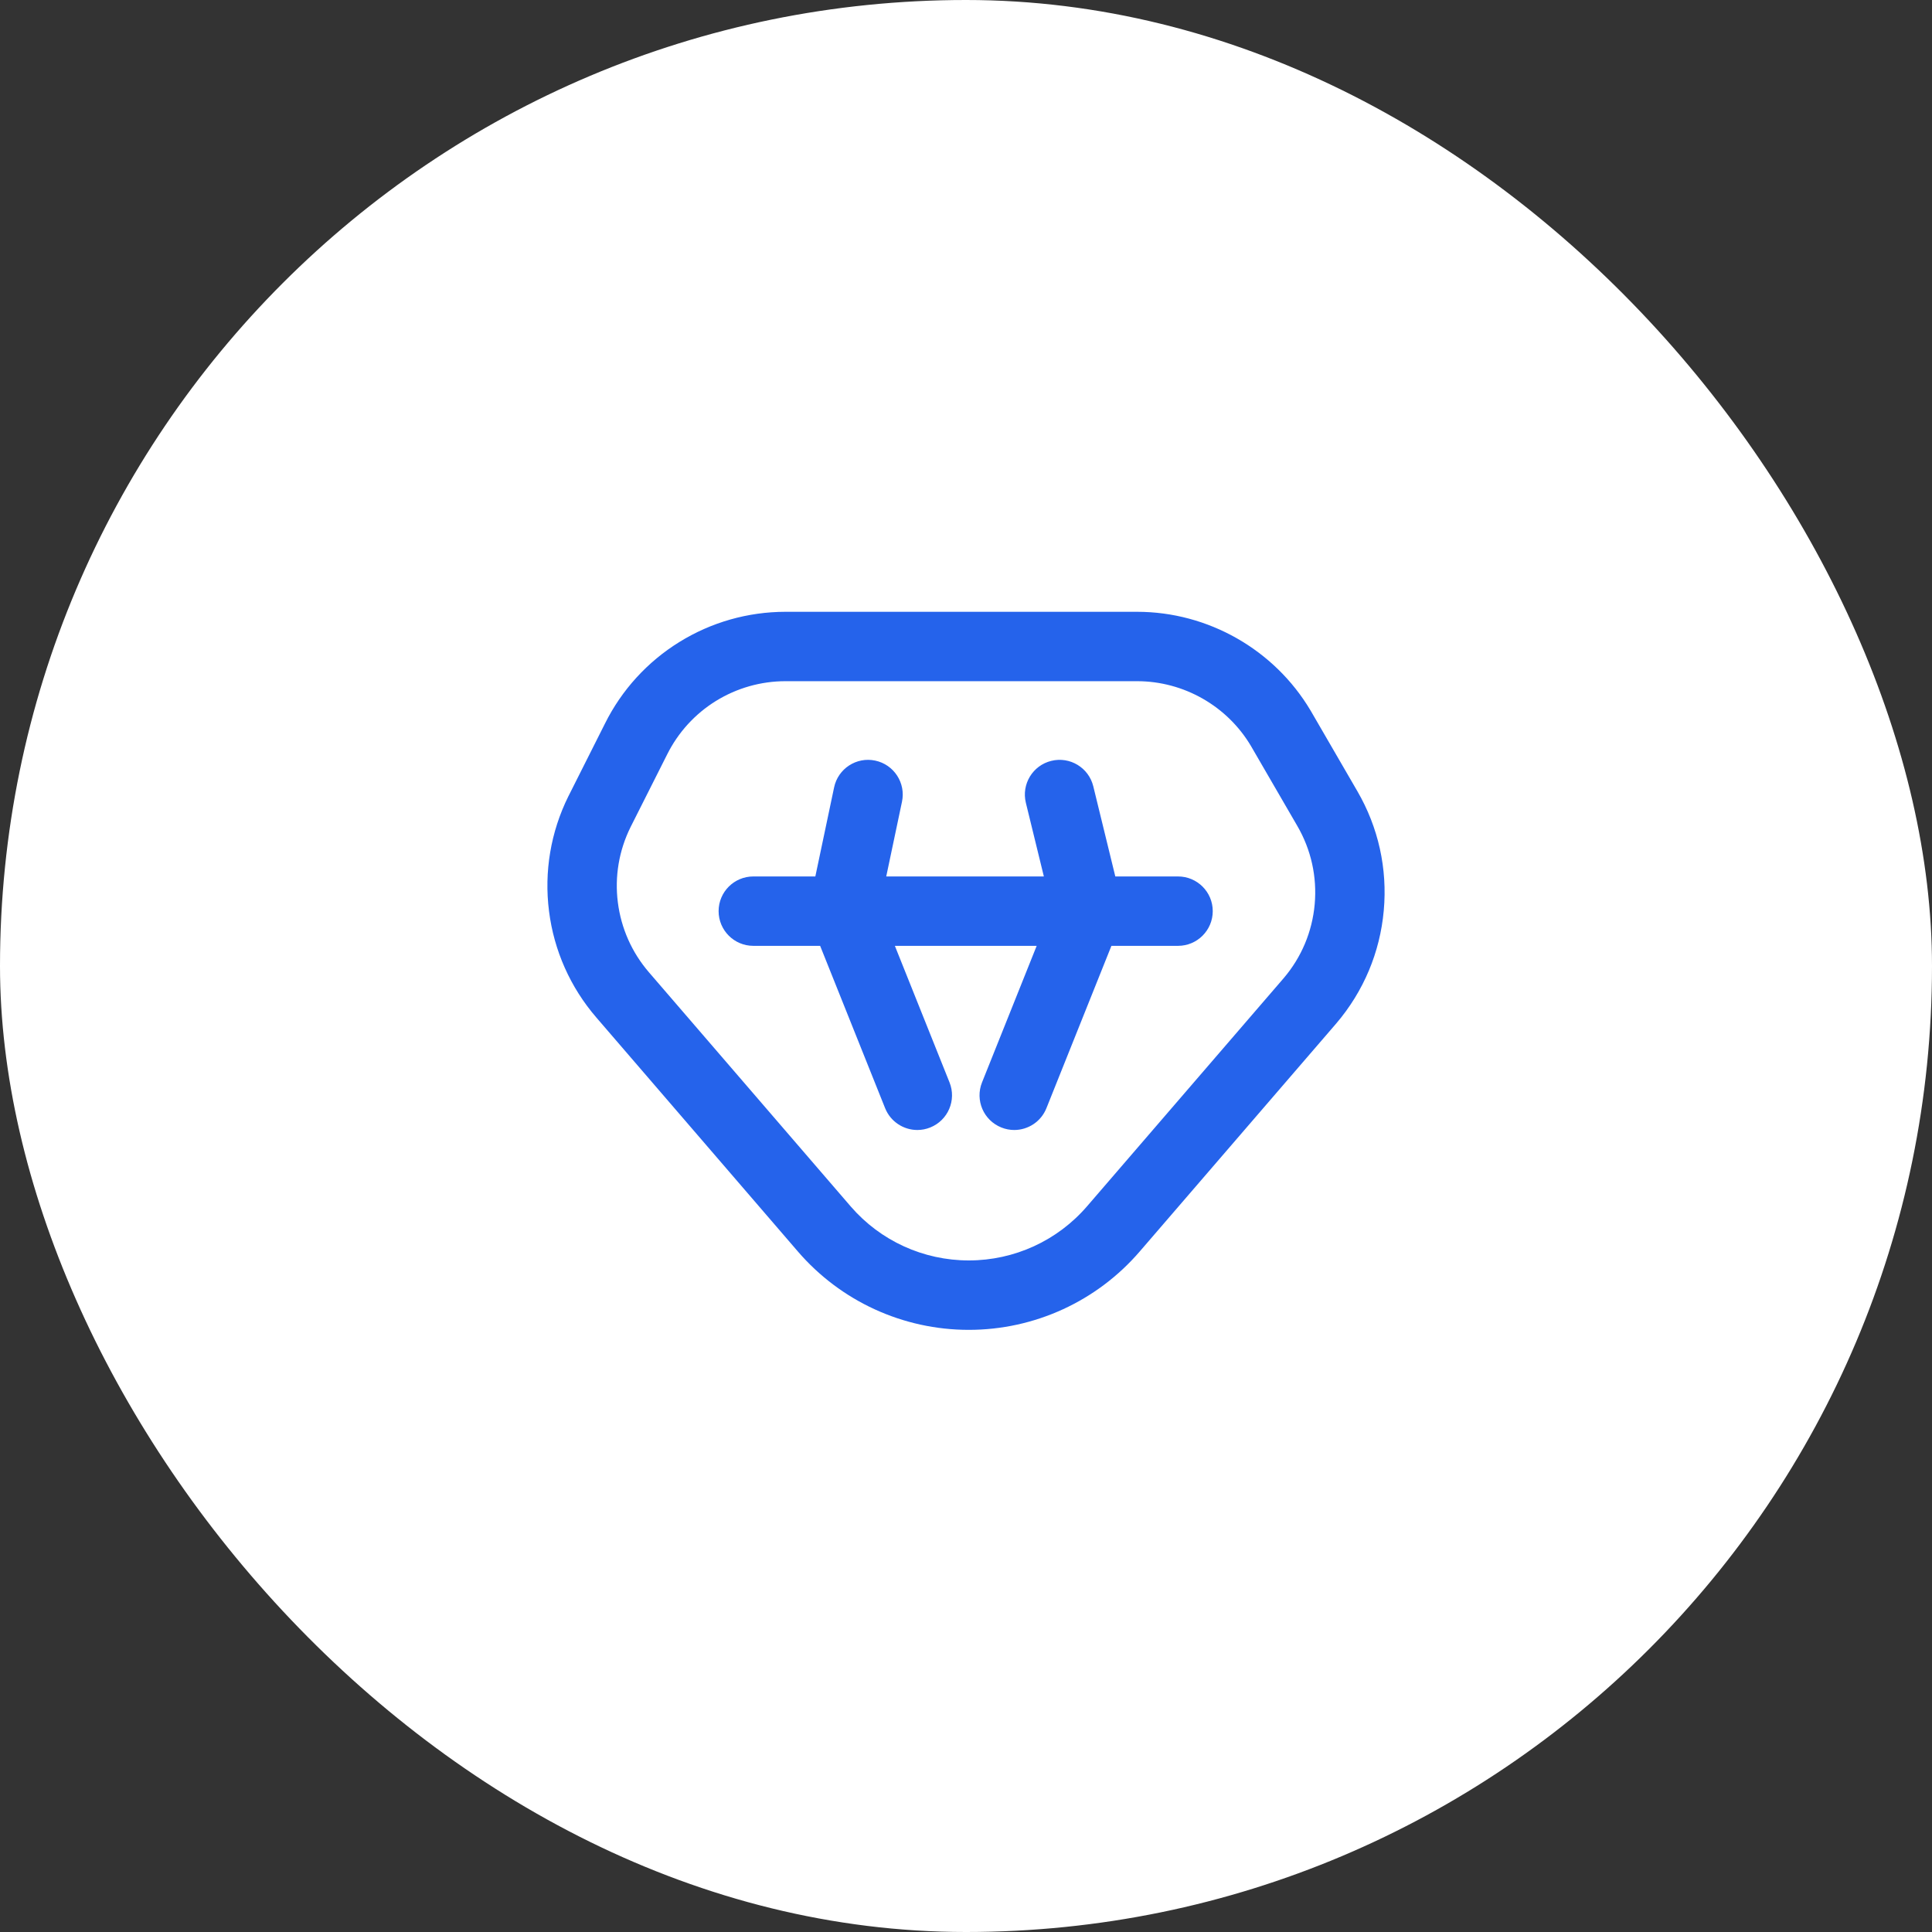 <svg width="60" height="60" viewBox="0 0 60 60" fill="none" xmlns="http://www.w3.org/2000/svg">
<rect x="0" y="0" width="60" height="60" fill="#333333" stroke="none"/>
<rect width="60" height="60" rx="30" fill="white"/>
<path fill-rule="evenodd" clip-rule="evenodd" d="M24.776 38.863C26.108 40.411 28.044 41.3 30.087 41.3C32.13 41.3 34.066 40.411 35.397 38.864L41.499 31.784C42.346 30.791 42.857 29.578 42.974 28.278C43.092 26.977 42.807 25.693 42.151 24.566L40.714 22.088L40.706 22.074L40.698 22.061C39.573 20.171 37.514 19 35.314 19H35.298H24.393C23.227 19.001 22.088 19.325 21.097 19.939C20.106 20.552 19.308 21.427 18.79 22.467L17.655 24.723C17.654 24.724 17.654 24.724 17.653 24.725C17.653 24.726 17.653 24.727 17.652 24.728C17.103 25.836 16.895 27.07 17.05 28.295C17.204 29.521 17.713 30.664 18.52 31.6L24.764 38.849C24.768 38.853 24.772 38.858 24.776 38.863ZM30.087 39.144C28.678 39.144 27.343 38.535 26.422 37.47L26.41 37.456L20.152 30.194C19.623 29.579 19.29 28.83 19.188 28.025C19.086 27.223 19.222 26.415 19.581 25.689L20.718 23.432C21.059 22.747 21.582 22.173 22.232 21.77C22.882 21.368 23.63 21.155 24.394 21.155H35.3H35.315C36.763 21.155 38.118 21.928 38.854 23.175L38.857 23.18L38.86 23.186L40.288 25.648C40.719 26.389 40.905 27.231 40.829 28.084C40.752 28.937 40.417 29.732 39.864 30.38L33.764 37.457C32.842 38.53 31.502 39.144 30.087 39.144ZM23.395 29.374H25.47L27.488 34.415C27.657 34.836 28.061 35.093 28.489 35.093C28.622 35.093 28.758 35.068 28.889 35.015C29.441 34.794 29.71 34.167 29.488 33.614L27.791 29.374H32.195L30.498 33.614C30.276 34.167 30.545 34.794 31.098 35.015C31.229 35.068 31.365 35.093 31.498 35.093C31.926 35.093 32.33 34.836 32.498 34.415L34.516 29.374H36.585C37.18 29.374 37.663 28.891 37.663 28.296C37.663 27.701 37.18 27.219 36.585 27.219H34.637L33.953 24.419C33.811 23.841 33.228 23.487 32.65 23.629C32.072 23.77 31.718 24.353 31.859 24.931L32.418 27.219H27.523L28.012 24.898C28.135 24.316 27.763 23.744 27.18 23.621C26.598 23.498 26.026 23.871 25.904 24.453L25.321 27.219H23.395C22.8 27.219 22.317 27.701 22.317 28.296C22.317 28.891 22.8 29.374 23.395 29.374Z" fill="#2563EB"/>
</svg>
